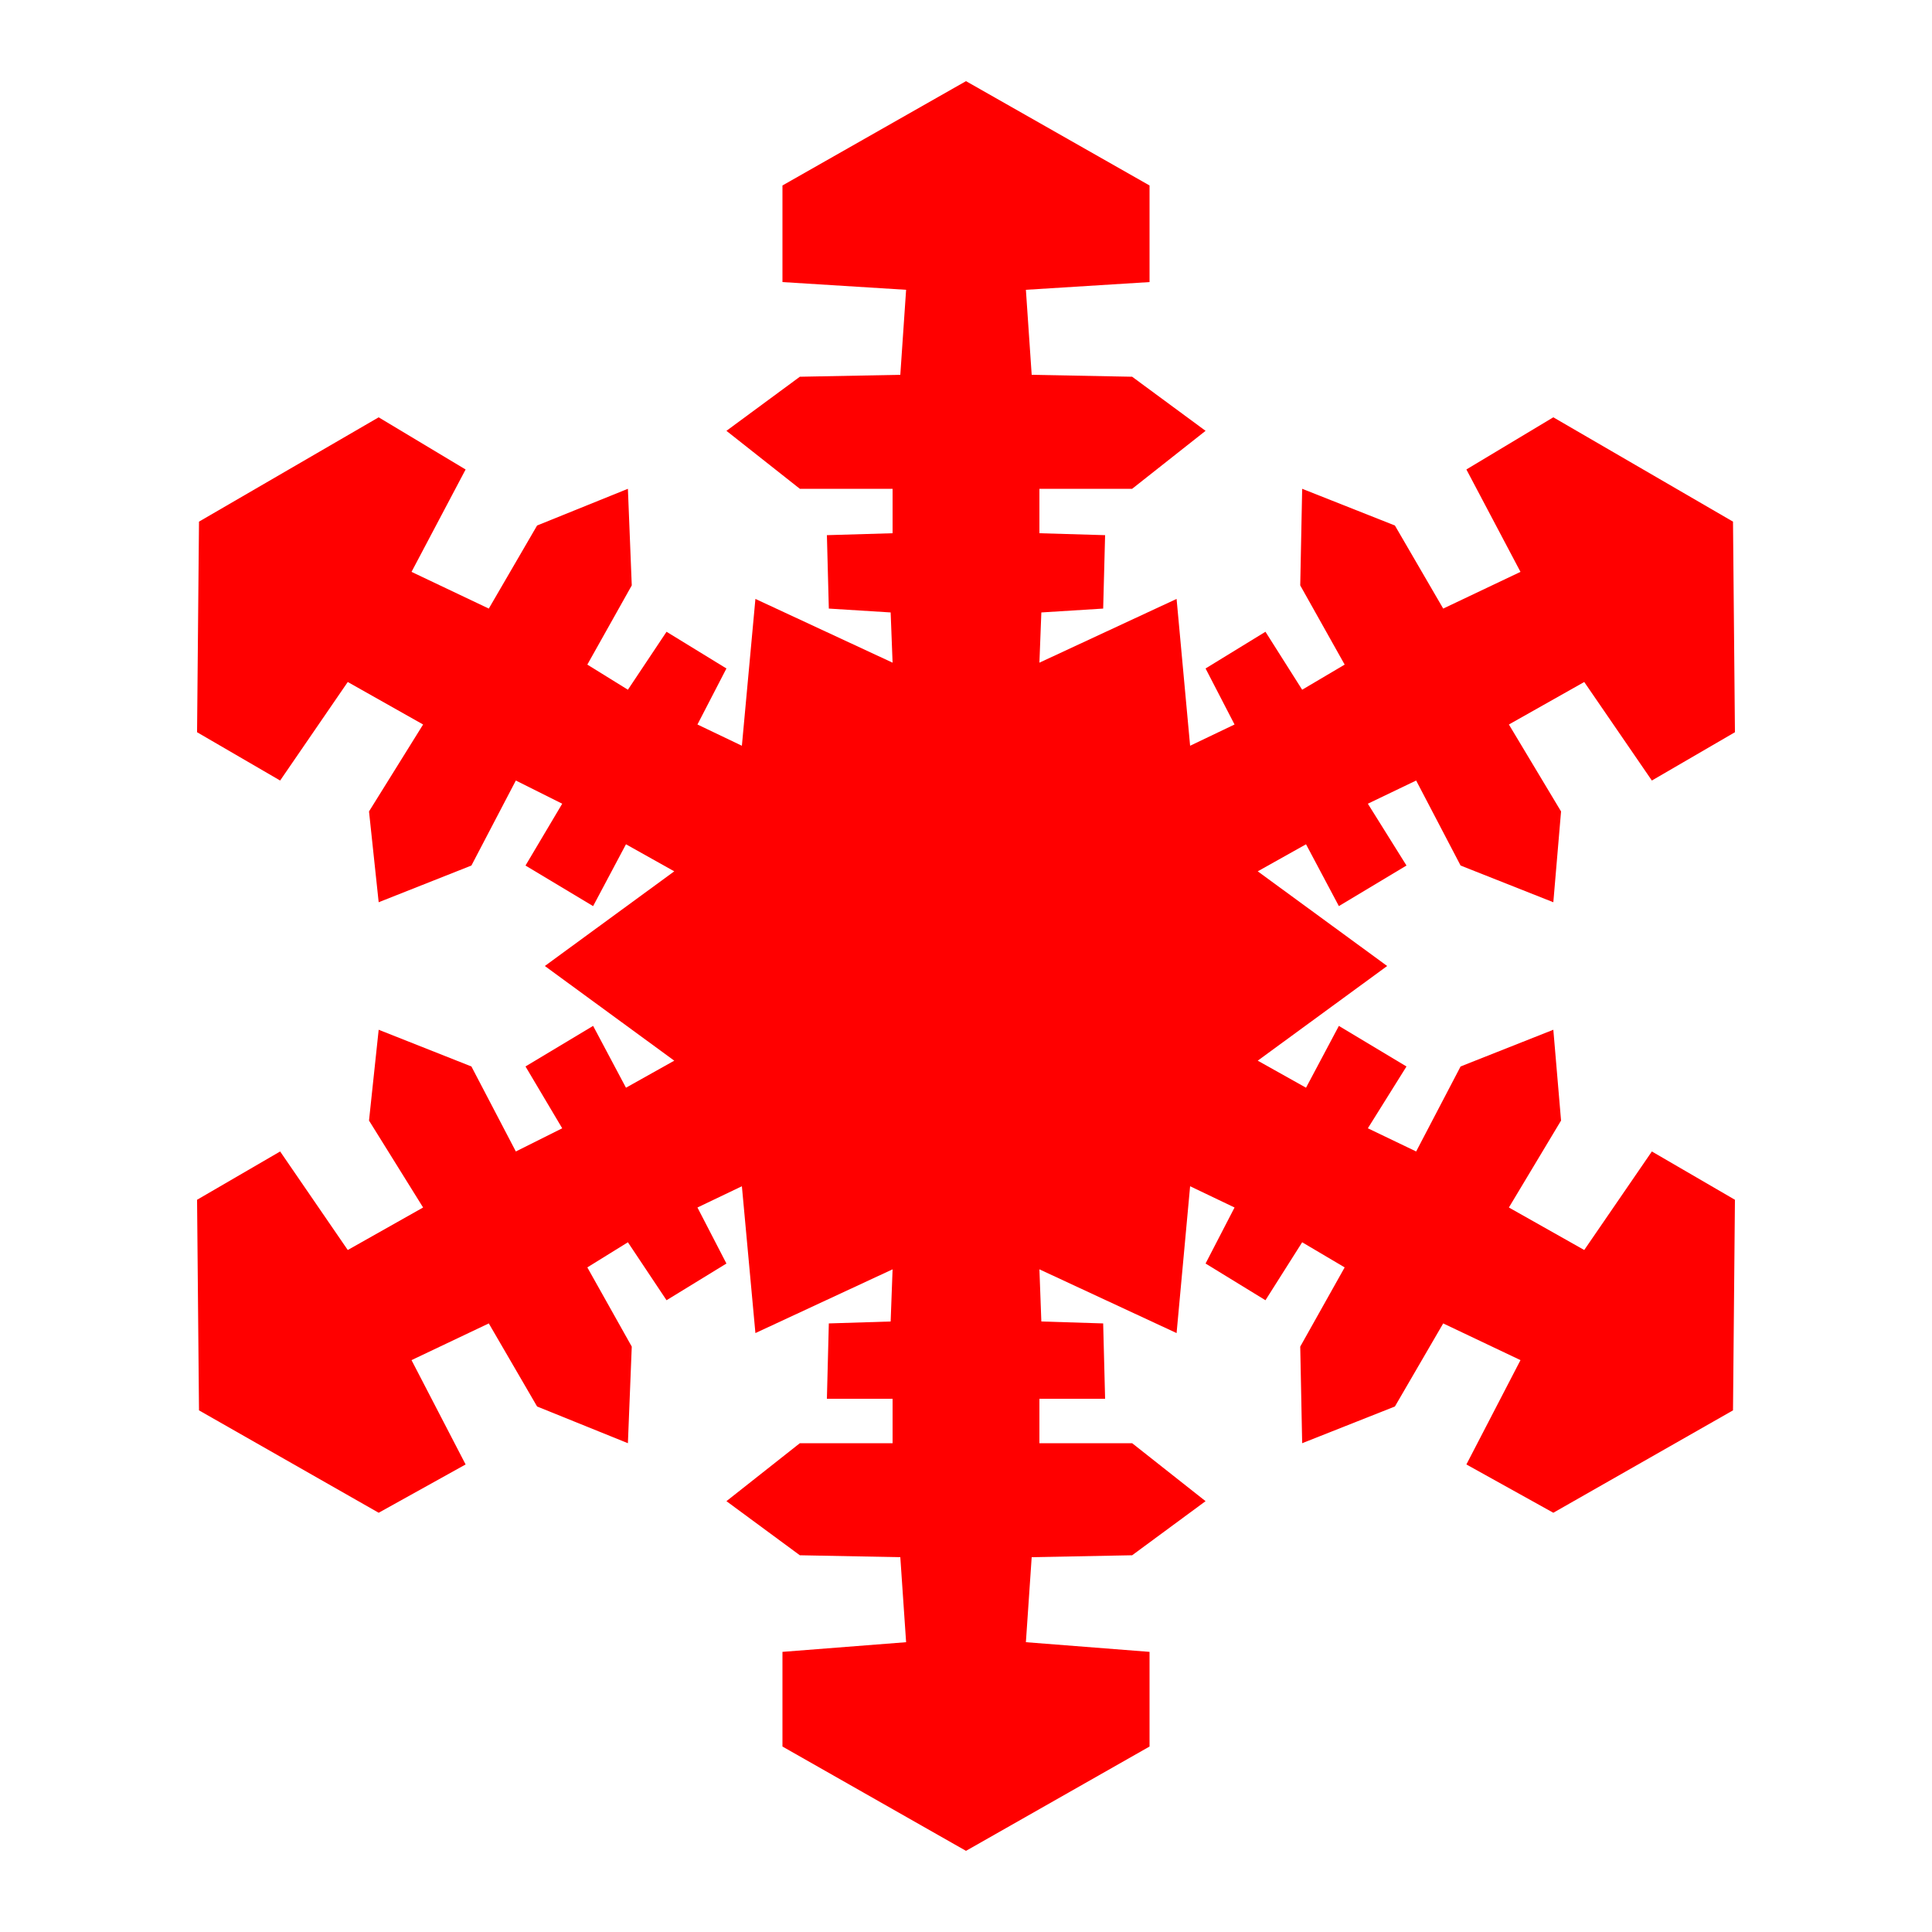 <?xml version="1.0" encoding="UTF-8" standalone="no"?>
<!-- Created with Inkscape (http://www.inkscape.org/) -->
<svg
   xmlns:dc="http://purl.org/dc/elements/1.1/"
   xmlns:cc="http://web.resource.org/cc/"
   xmlns:rdf="http://www.w3.org/1999/02/22-rdf-syntax-ns#"
   xmlns:svg="http://www.w3.org/2000/svg"
   xmlns="http://www.w3.org/2000/svg"
   xmlns:sodipodi="http://inkscape.sourceforge.net/DTD/sodipodi-0.dtd"
   xmlns:inkscape="http://www.inkscape.org/namespaces/inkscape"
   version="1.0"
   width="600"
   height="600"
   viewBox="0 0 1 1"
   id="svg2"
   sodipodi:version="0.32"
   inkscape:version="0.43"
   sodipodi:docname="snowflake.svg"
   sodipodi:docbase="Y:\wiki\roadsigns">
  <sodipodi:namedview
     inkscape:window-height="792"
     inkscape:window-width="1152"
     inkscape:pageshadow="2"
     inkscape:pageopacity="0.0"
     borderopacity="1.0"
     bordercolor="#666666"
     pagecolor="#ffffff"
     id="base"
     inkscape:zoom="0.62333333"
     inkscape:cx="250"
     inkscape:cy="300"
     inkscape:window-x="-4"
     inkscape:window-y="-4"
     inkscape:current-layer="svg2" />
  <defs
     id="defs3545" />
  <path
     d="M 0.5,0.042 L 0.405,0.096 L 0.405,0.146 L 0.469,0.15 L 0.466,0.194 L 0.414,0.195 L 0.376,0.223 L 0.414,0.253 L 0.462,0.253 L 0.462,0.276 L 0.428,0.277 L 0.429,0.315 L 0.461,0.317 L 0.462,0.343 L 0.391,0.31 L 0.384,0.386 L 0.361,0.375 L 0.376,0.346 L 0.345,0.327 L 0.325,0.357 L 0.304,0.344 L 0.327,0.303 L 0.325,0.253 L 0.278,0.272 L 0.253,0.315 L 0.213,0.296 L 0.241,0.243 L 0.196,0.216 L 0.103,0.27 L 0.102,0.379 L 0.145,0.404 L 0.18,0.353 L 0.219,0.375 L 0.191,0.42 L 0.196,0.467 L 0.244,0.448 L 0.267,0.404 L 0.291,0.416 L 0.272,0.448 L 0.307,0.469 L 0.324,0.437 L 0.349,0.451 L 0.282,0.5 L 0.349,0.549 L 0.324,0.563 L 0.307,0.531 L 0.272,0.552 L 0.291,0.584 L 0.267,0.596 L 0.244,0.552 L 0.196,0.533 L 0.191,0.58 L 0.219,0.625 L 0.18,0.647 L 0.145,0.596 L 0.102,0.621 L 0.103,0.73 L 0.196,0.783 L 0.241,0.758 L 0.213,0.704 L 0.253,0.685 L 0.278,0.728 L 0.325,0.747 L 0.327,0.697 L 0.304,0.656 L 0.325,0.643 L 0.345,0.673 L 0.376,0.654 L 0.361,0.625 L 0.384,0.614 L 0.391,0.69 L 0.462,0.657 L 0.461,0.684 L 0.429,0.685 L 0.428,0.724 L 0.462,0.724 L 0.462,0.747 L 0.414,0.747 L 0.376,0.777 L 0.414,0.805 L 0.466,0.806 L 0.469,0.85 L 0.405,0.855 L 0.405,0.904 L 0.5,0.958 L 0.595,0.904 L 0.595,0.855 L 0.531,0.85 L 0.534,0.806 L 0.586,0.805 L 0.624,0.777 L 0.586,0.747 L 0.538,0.747 L 0.538,0.724 L 0.572,0.724 L 0.571,0.685 L 0.539,0.684 L 0.538,0.657 L 0.609,0.69 L 0.616,0.614 L 0.639,0.625 L 0.624,0.654 L 0.655,0.673 L 0.674,0.643 L 0.696,0.656 L 0.673,0.697 L 0.674,0.747 L 0.722,0.728 L 0.747,0.685 L 0.787,0.704 L 0.759,0.758 L 0.804,0.783 L 0.897,0.73 L 0.898,0.621 L 0.855,0.596 L 0.82,0.647 L 0.781,0.625 L 0.808,0.58 L 0.804,0.533 L 0.756,0.552 L 0.733,0.596 L 0.708,0.584 L 0.728,0.552 L 0.693,0.531 L 0.676,0.563 L 0.651,0.549 L 0.718,0.5 L 0.651,0.451 L 0.676,0.437 L 0.693,0.469 L 0.728,0.448 L 0.708,0.416 L 0.733,0.404 L 0.756,0.448 L 0.804,0.467 L 0.808,0.42 L 0.781,0.375 L 0.82,0.353 L 0.855,0.404 L 0.898,0.379 L 0.897,0.27 L 0.804,0.216 L 0.759,0.243 L 0.787,0.296 L 0.747,0.315 L 0.722,0.272 L 0.674,0.253 L 0.673,0.303 L 0.696,0.344 L 0.674,0.357 L 0.655,0.327 L 0.624,0.346 L 0.639,0.375 L 0.616,0.386 L 0.609,0.31 L 0.538,0.343 L 0.539,0.317 L 0.571,0.315 L 0.572,0.277 L 0.538,0.276 L 0.538,0.253 L 0.586,0.253 L 0.624,0.223 L 0.586,0.195 L 0.534,0.194 L 0.531,0.15 L 0.595,0.146 L 0.595,0.096 L 0.5,0.042 z "
     style="font-style:normal;font-variant:normal;font-weight:normal;font-stretch:normal;letter-spacing:normal;word-spacing:normal;text-anchor:start;fill:#f00;fill-opacity:1;stroke:#f00;stroke-width:0;stroke-linecap:round;stroke-linejoin:round;stroke-miterlimit:10.433;stroke-dasharray:none;stroke-dashoffset:0;stroke-opacity:1"
     id="polyline18" />
</svg>
